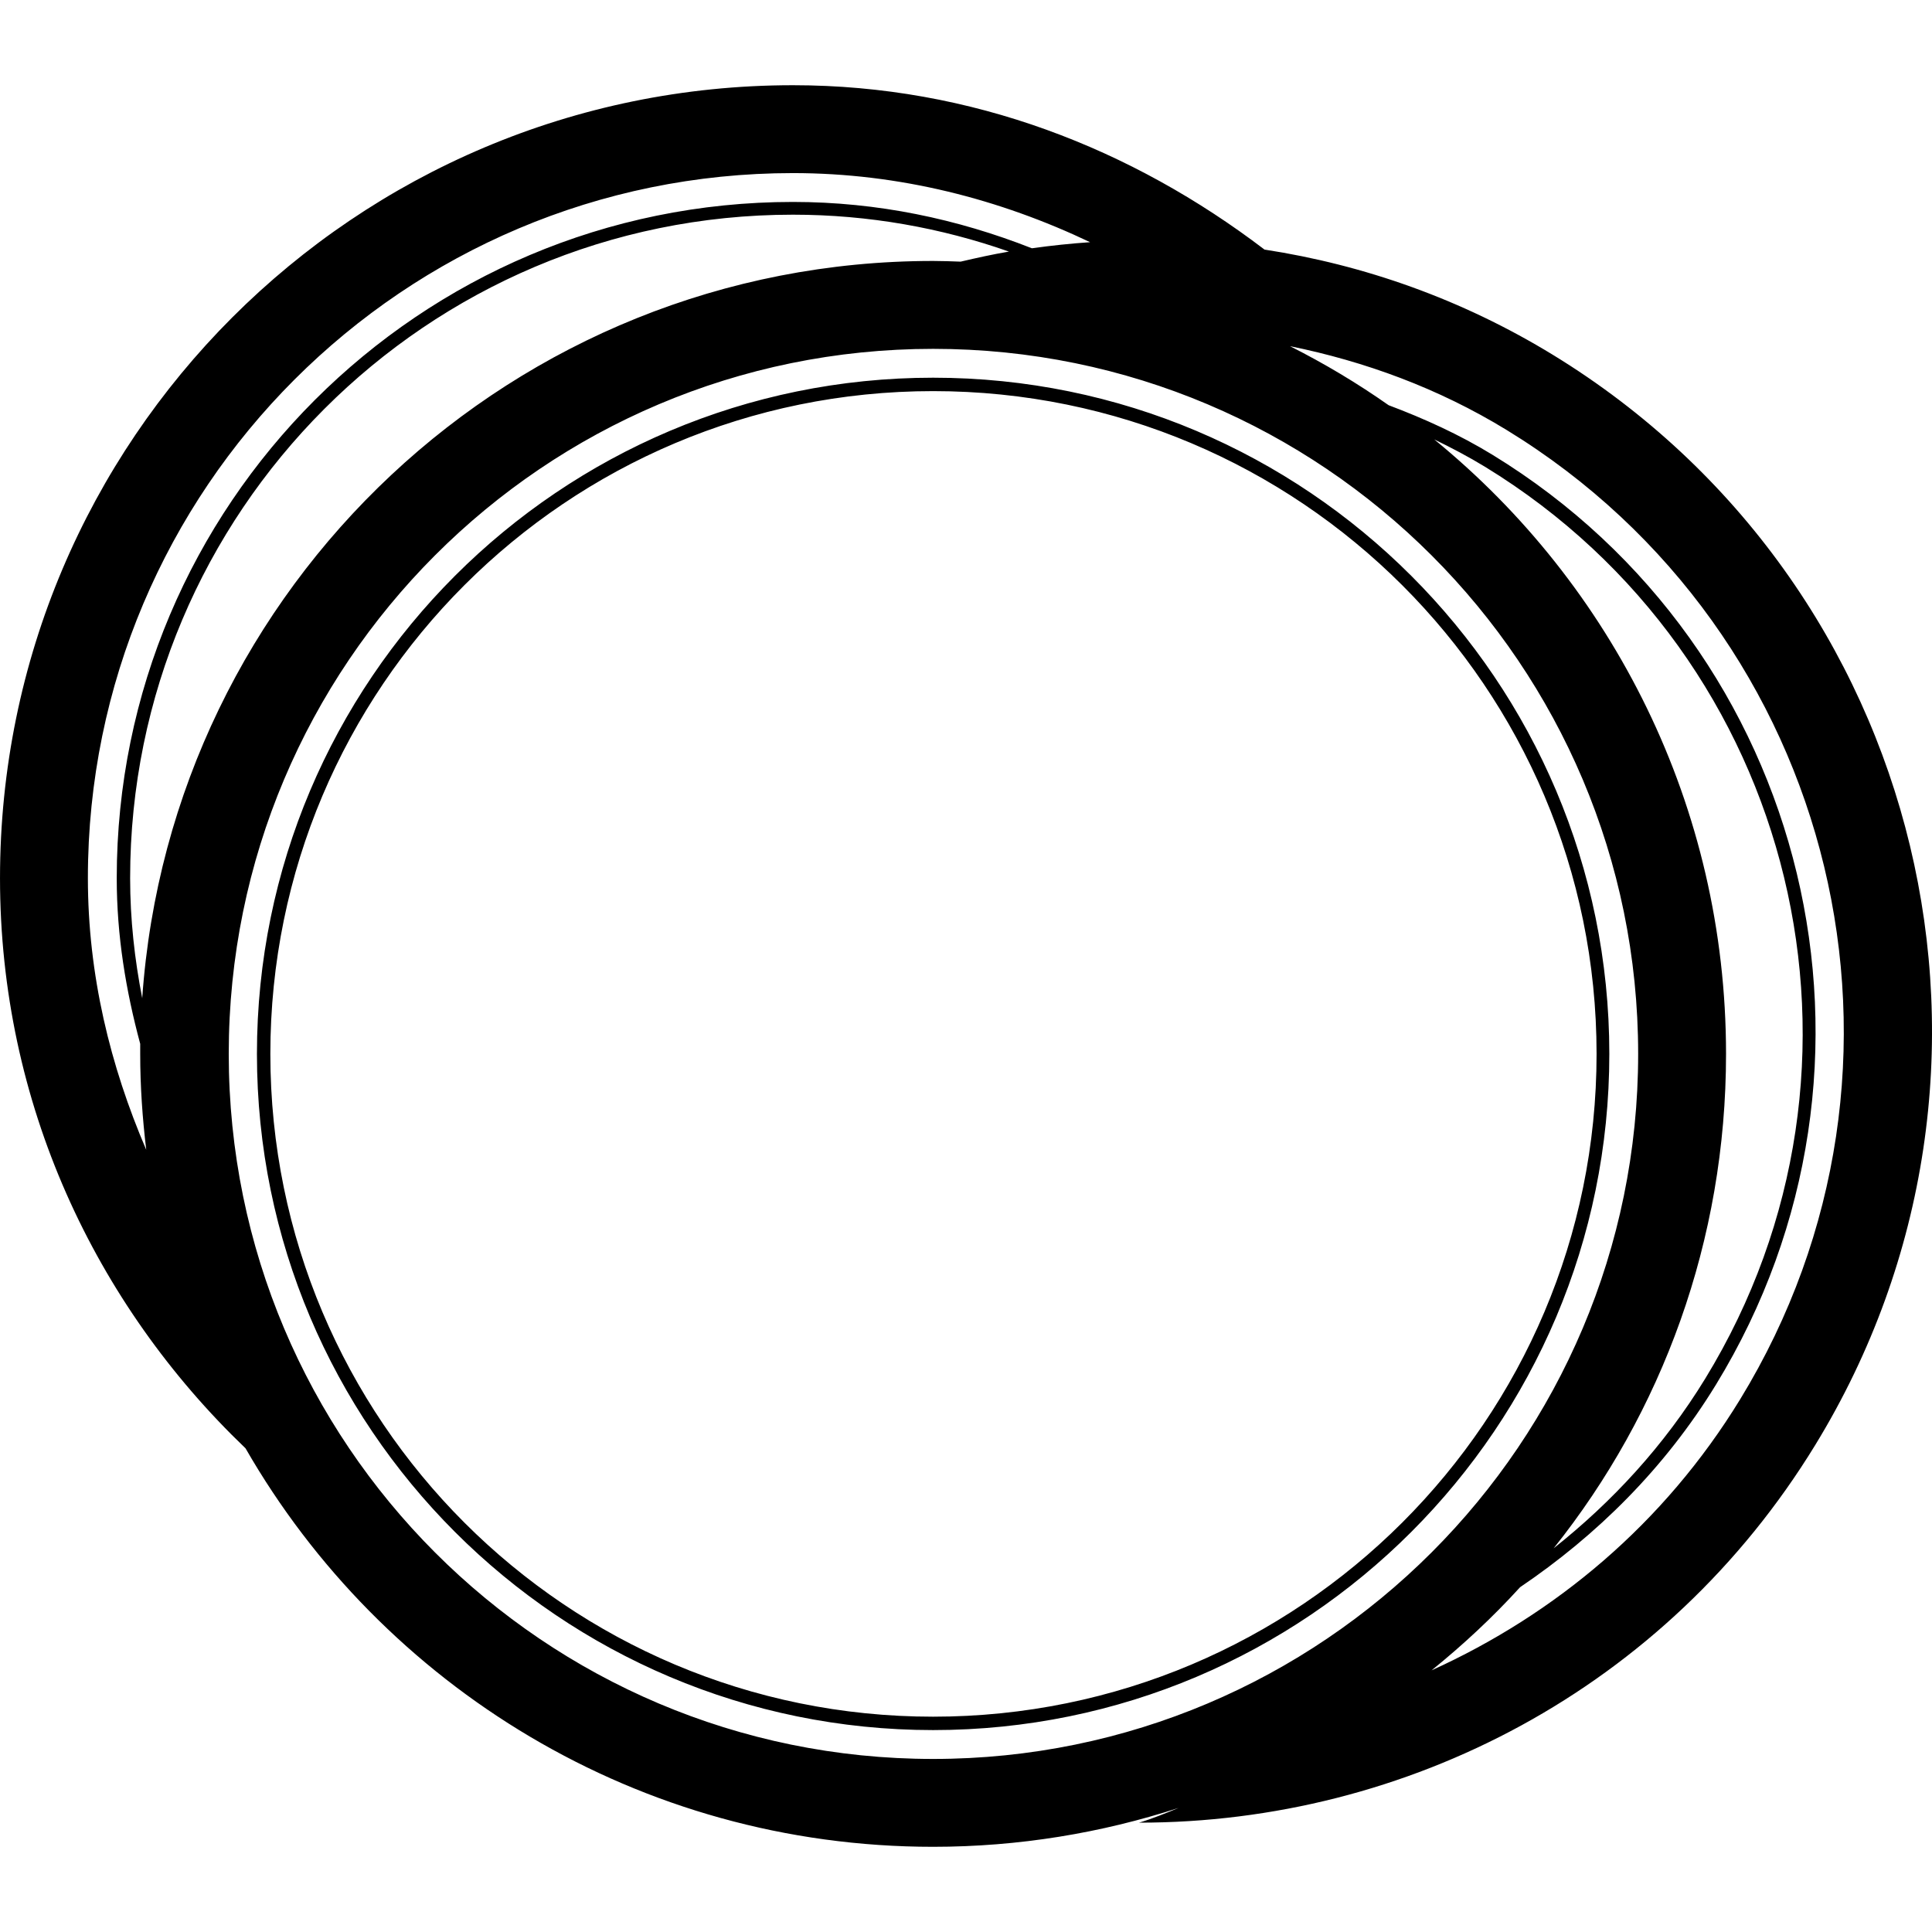 <?xml version="1.0" encoding="utf-8"?>
<!-- Generator: Adobe Illustrator 16.0.0, SVG Export Plug-In . SVG Version: 6.00 Build 0)  -->
<!DOCTYPE svg PUBLIC "-//W3C//DTD SVG 1.1//EN" "http://www.w3.org/Graphics/SVG/1.1/DTD/svg11.dtd">
<svg version="1.1"
	 id="Layer_1" xmlns:rdf="http://www.w3.org/1999/02/22-rdf-syntax-ns#" xmlns:dc="http://purl.org/dc/elements/1.1/" xmlns:cc="http://creativecommons.org/ns#"
	 xmlns="http://www.w3.org/2000/svg" xmlns:xlink="http://www.w3.org/1999/xlink" x="0px" y="0px" width="204.093px"
	 height="204.095px" viewBox="39.684 11.336 204.093 204.095" enable-background="new 39.684 11.336 204.093 204.095"
	 xml:space="preserve">
<path d="M123.448,20.338c-46.263,0-83.763,37.5-83.763,83.761c0,23.761,10.033,45.007,25.938,60.236
	c14.452,25.148,41.546,42.094,72.636,42.094c9.044,0,17.776-1.459,25.936-4.109c-1.339,0.544-2.701,1.117-4.182,1.558
	c28.203,0,55.638-14.077,71.432-39.897c24.146-39.46,11.756-91.011-27.706-115.155c-9.645-5.898-19.999-9.517-30.474-11.125
	C159.325,27.083,142.358,20.338,123.448,20.338L123.448,20.338z M123.448,29.621c11.277,0,21.86,2.764,31.392,7.299
	c-2.034,0.141-4.077,0.354-6.094,0.637c-0.02-0.007-0.052,0.009-0.072,0c-7.844-3.086-16.284-4.889-25.226-4.889
	c-39.444,0-71.432,31.99-71.432,71.432c0,6.109,0.968,11.887,2.479,17.504c-0.004,0.354,0,0.708,0,1.063
	c0,3.431,0.238,6.81,0.637,10.132c-3.796-8.844-6.164-18.466-6.164-28.7C48.968,62.978,82.325,29.621,123.448,29.621L123.448,29.621
	z M123.448,34.015c8.005,0,15.674,1.393,22.817,3.898c-1.705,0.29-3.417,0.669-5.102,1.063c-0.964-0.034-1.935-0.073-2.905-0.073
	c-44.288,0-80.535,34.36-83.55,77.881c-0.803-4.107-1.277-8.318-1.277-12.686C53.431,65.411,84.759,34.015,123.448,34.015z
	 M175.958,47.905c7.892,1.61,15.622,4.413,22.89,8.857c35.077,21.461,46.12,67.323,24.659,102.401
	c-8.049,13.155-19.543,22.704-32.596,28.627c3.338-2.7,6.465-5.609,9.352-8.784c8.087-5.472,15.269-12.536,20.695-21.402
	c20.584-33.646,10.045-77.634-23.6-98.218c-3.538-2.166-7.257-3.842-10.982-5.245C183.066,51.814,179.595,49.742,175.958,47.905z
	 M138.258,48.188c41.122,0,74.478,33.358,74.478,74.48c0,41.123-33.355,74.48-74.478,74.48s-74.41-33.357-74.41-74.48
	C63.849,81.546,97.136,48.188,138.258,48.188z M138.258,51.236c-39.444,0-71.432,31.988-71.432,71.432
	c0,39.442,31.988,71.431,71.432,71.431c39.441,0,71.432-31.989,71.432-71.431C209.69,83.224,177.7,51.236,138.258,51.236z
	 M138.258,52.653c38.688,0,70.085,31.326,70.085,70.015s-31.396,70.015-70.085,70.015c-38.689,0-70.015-31.326-70.015-70.015
	S99.569,52.653,138.258,52.653z M191.193,57.755c1.801,0.875,3.621,1.826,5.388,2.905c32.999,20.191,43.433,63.304,23.243,96.306
	c-4.354,7.116-9.846,13.037-16.016,17.929c11.436-14.321,18.211-32.476,18.211-52.227C222.019,96.481,210.014,73.115,191.193,57.755
	L191.193,57.755z"/>
</svg>

